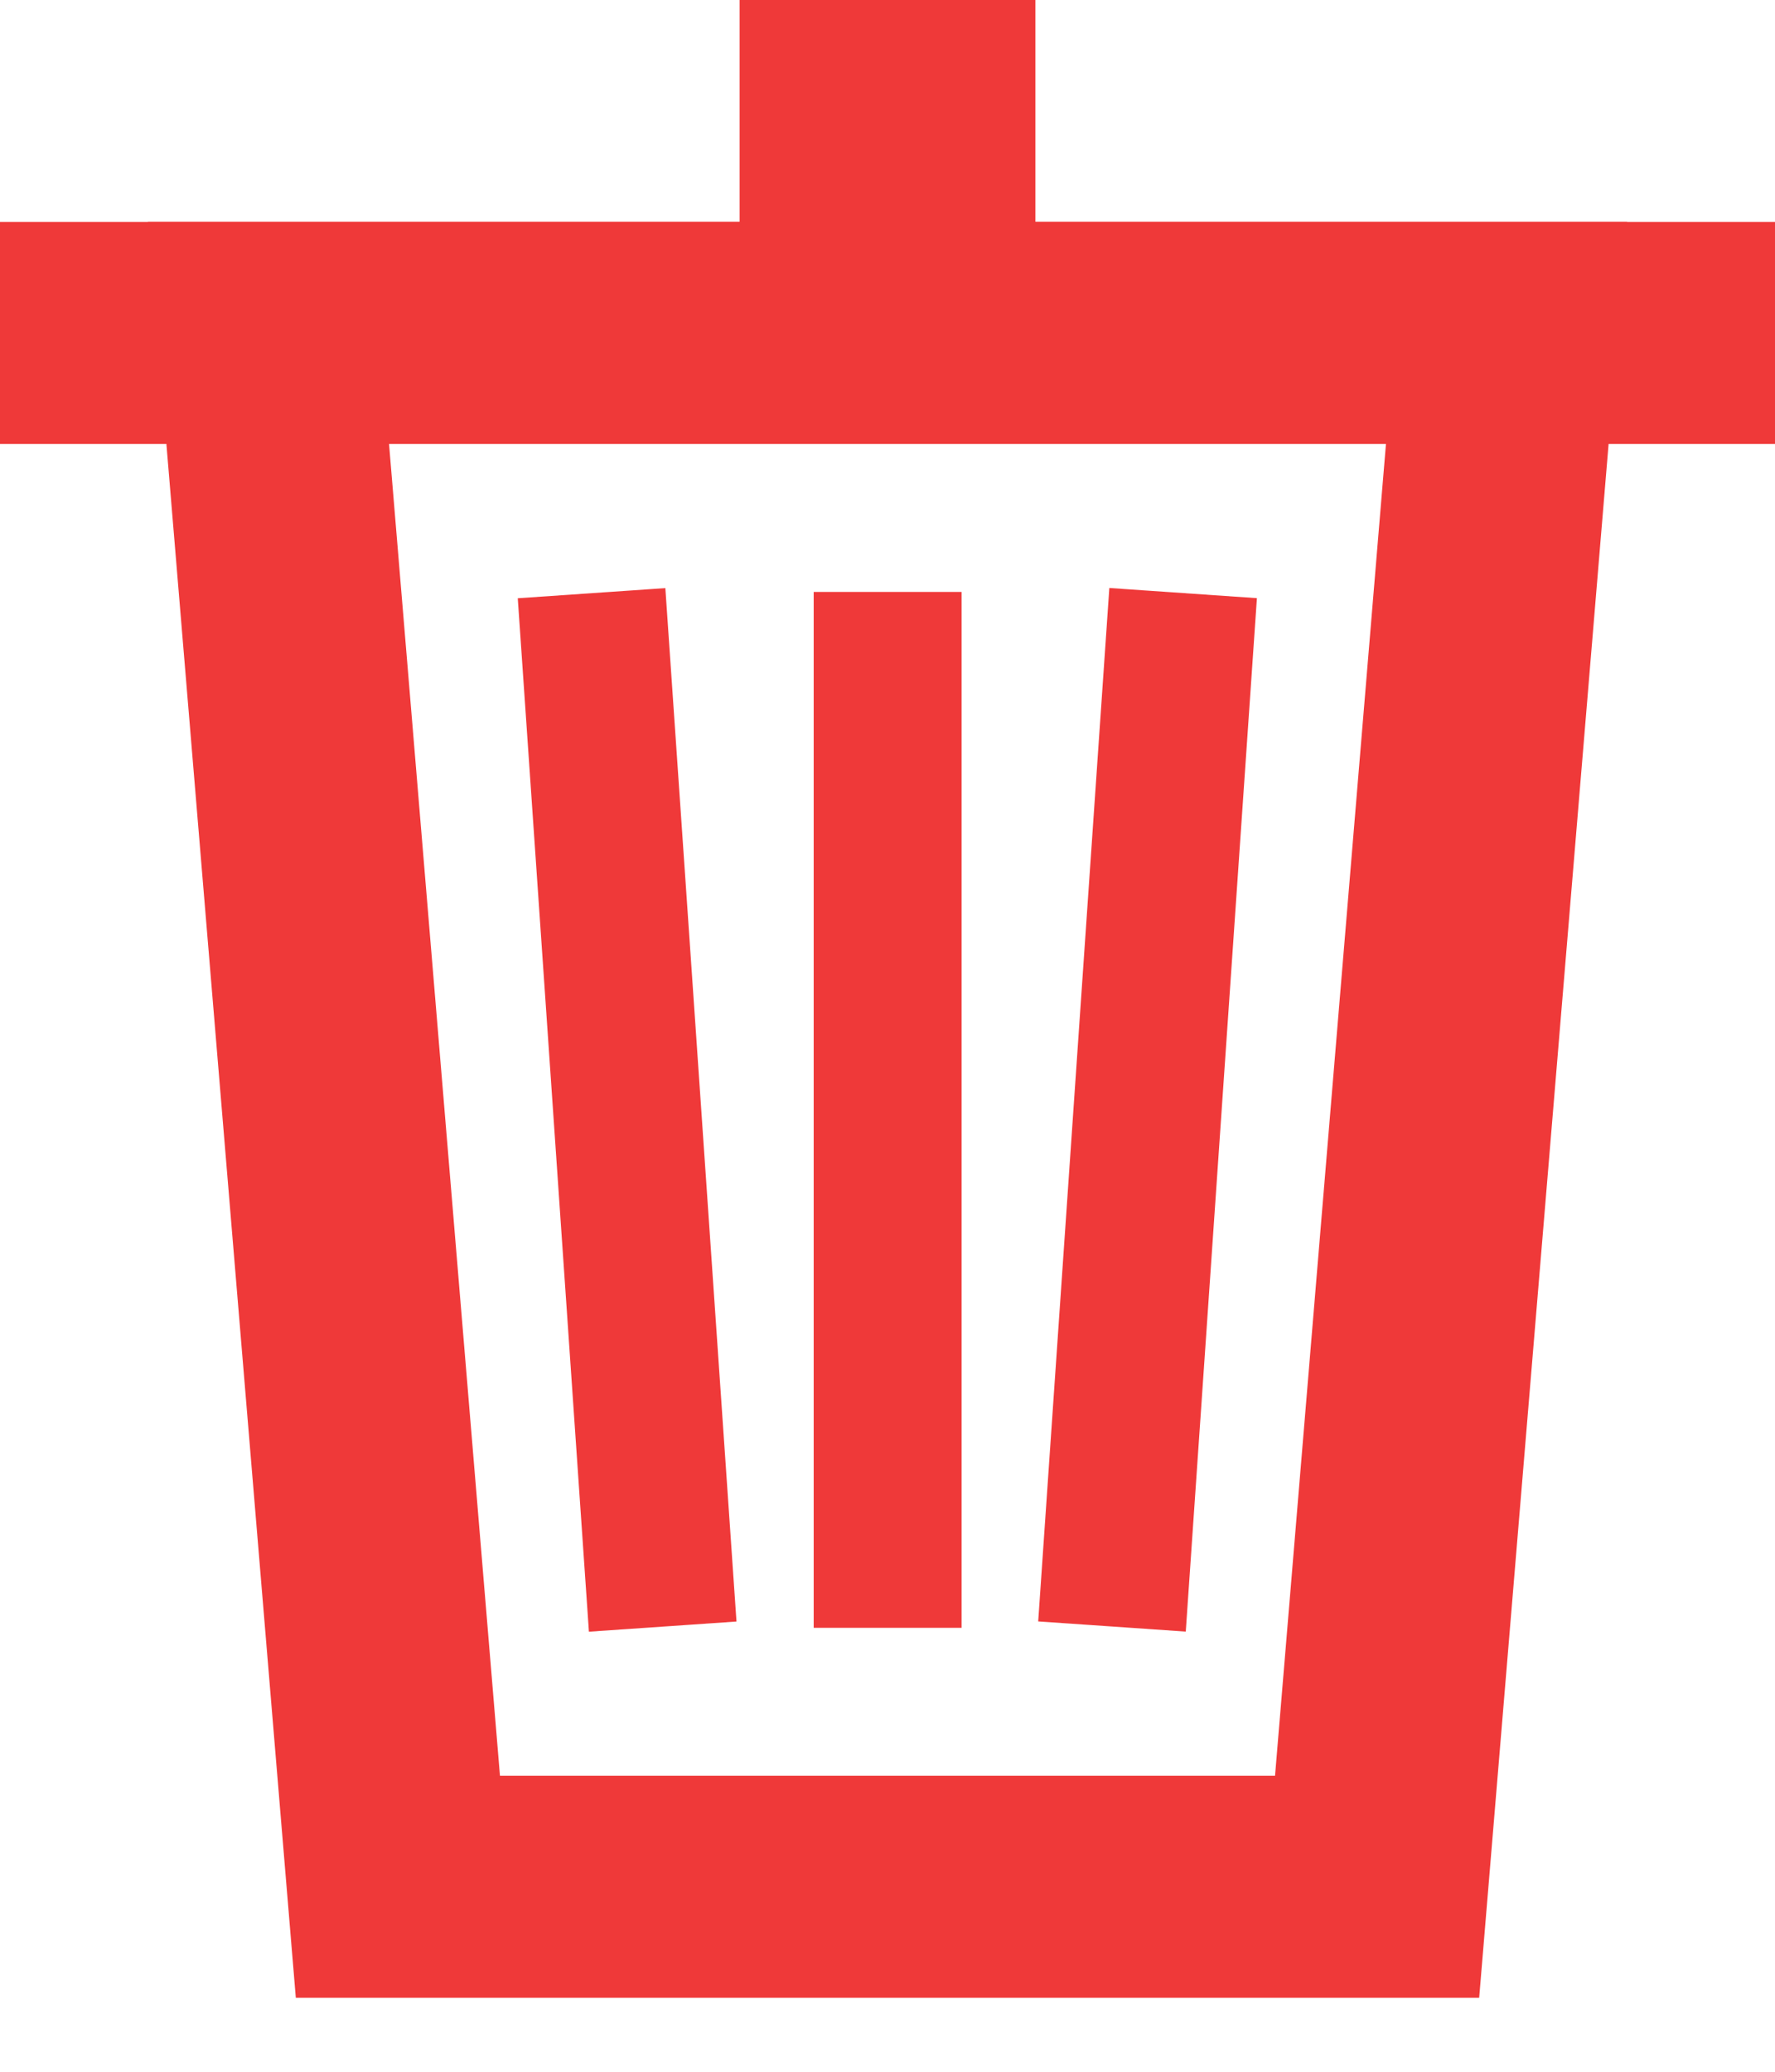<svg width="12" height="14" viewBox="0 0 12 14" fill="none" xmlns="http://www.w3.org/2000/svg">
<path d="M2.69 12.75L1.815 2.25H10.185L9.31 12.75H2.69Z" stroke="#EF3939" stroke-width="1.5"/>
<rect x="0.375" y="1.875" width="11.25" height="0.75" stroke="#EF3939" stroke-width="0.75"/>
<rect x="5.5" y="0.5" width="1" height="1" stroke="#EF3939"/>
<rect x="5.751" y="4.25" width="0.5" height="6.5" stroke="#EF3939" stroke-width="0.5"/>
<rect x="7.732" y="4.24" width="0.5" height="6.5" transform="rotate(3.94 7.732 4.24)" stroke="#EF3939" stroke-width="0.5"/>
<rect x="3.767" y="4.275" width="0.5" height="6.5" transform="rotate(-3.94 3.767 4.275)" stroke="#EF3939" stroke-width="0.5"/>
</svg>
